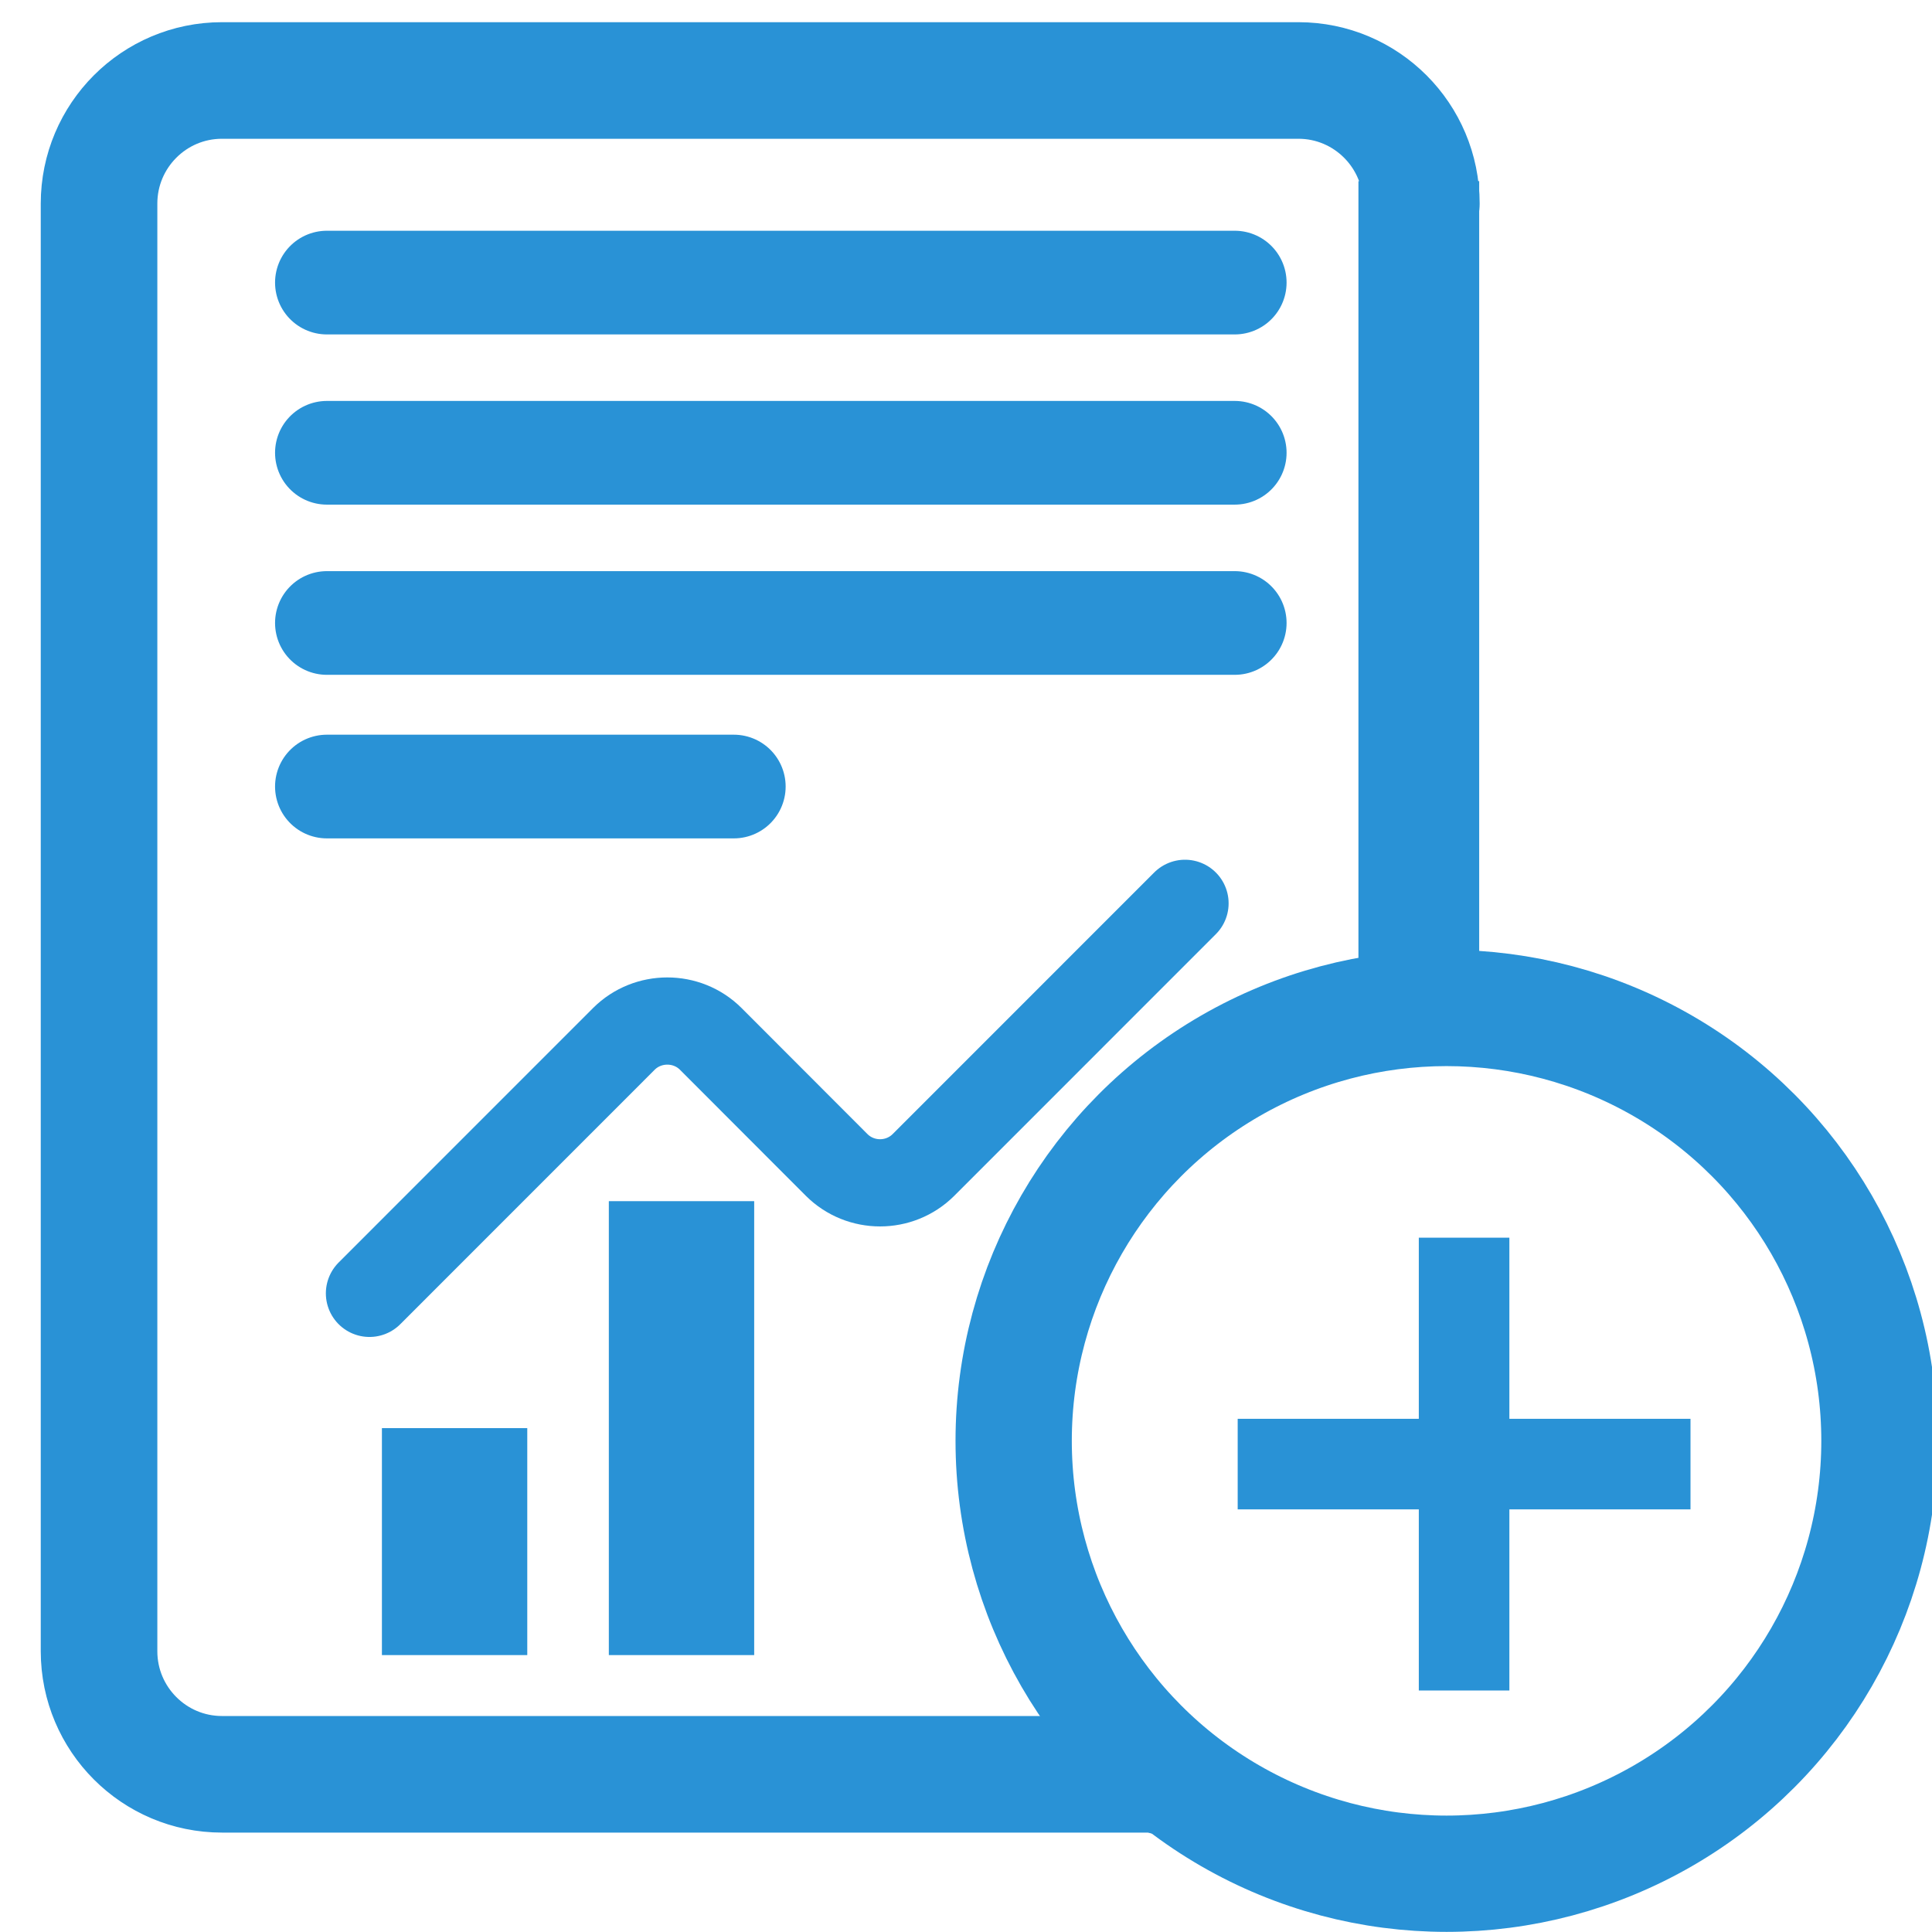 <?xml version="1.0" encoding="utf-8"?>
<!-- Generator: Adobe Illustrator 16.0.0, SVG Export Plug-In . SVG Version: 6.00 Build 0)  -->
<!DOCTYPE svg PUBLIC "-//W3C//DTD SVG 1.1//EN" "http://www.w3.org/Graphics/SVG/1.1/DTD/svg11.dtd">
<svg version="1.1" id="Layer_1" xmlns="http://www.w3.org/2000/svg" xmlns:xlink="http://www.w3.org/1999/xlink" x="0px" y="0px"
	 width="64px" height="64px" viewBox="0 0 64 64" enable-background="new 0 0 64 64" xml:space="preserve">
<g>
	<path fill="none" stroke="#2992D6" stroke-width="3.862" stroke-linecap="round" stroke-linejoin="round" d="M38.541,58.846
		c-0.159-0.321-0.32-0.07-0.32-0.07H7.353c-2.248,0-4.072-1.827-4.072-4.077V6.744c0-2.251,1.824-4.078,4.072-4.078h35.659
		c2.247,0,4.072,1.827,4.072,4.078"/>
	<line fill="none" stroke="#2992D6" stroke-width="3.435" stroke-linecap="round" x1="10.829" y1="9.361" x2="40.902" y2="9.361"/>
	
		<line fill="none" stroke="#2992D6" stroke-width="3.435" stroke-linecap="round" x1="10.829" y1="14.999" x2="40.902" y2="14.999"/>
	
		<line fill="none" stroke="#2992D6" stroke-width="3.435" stroke-linecap="round" x1="10.829" y1="20.637" x2="40.902" y2="20.637"/>
	
		<line fill="none" stroke="#2992D6" stroke-width="3.435" stroke-linecap="round" x1="10.829" y1="26.055" x2="24.308" y2="26.055"/>
	<line fill="none" stroke="#2992D6" stroke-width="4.815" x1="15.059" y1="47.308" x2="15.059" y2="54.827"/>
	<line fill="none" stroke="#2992D6" stroke-width="4.815" x1="22.576" y1="39.79" x2="22.576" y2="54.827"/>
	<g>
		<path fill="none" stroke="#2992D6" stroke-width="2.889" stroke-linecap="round" stroke-linejoin="round" d="M12.239,42.844
			l8.43-8.432c0.79-0.785,2.084-0.785,2.873,0l4.173,4.178c0.792,0.79,2.084,0.79,2.876,0l8.664-8.666"/>
	</g>
</g>
<circle fill="none" stroke="#2992D6" stroke-width="3.852" cx="47.919" cy="47.73" r="14.34"/>
<polygon fill="#2992D6" points="56,47 50,47 50,41 47,41 47,47 41,47 41,50 47,50 47,56 50,56 50,50 56,50 "/>
<polygon fill="#2992D6" stroke="#2992D6" points="45.5,6.5 45.5,33.496 48.5,33.916 48.5,6.5 "/>
</svg>
